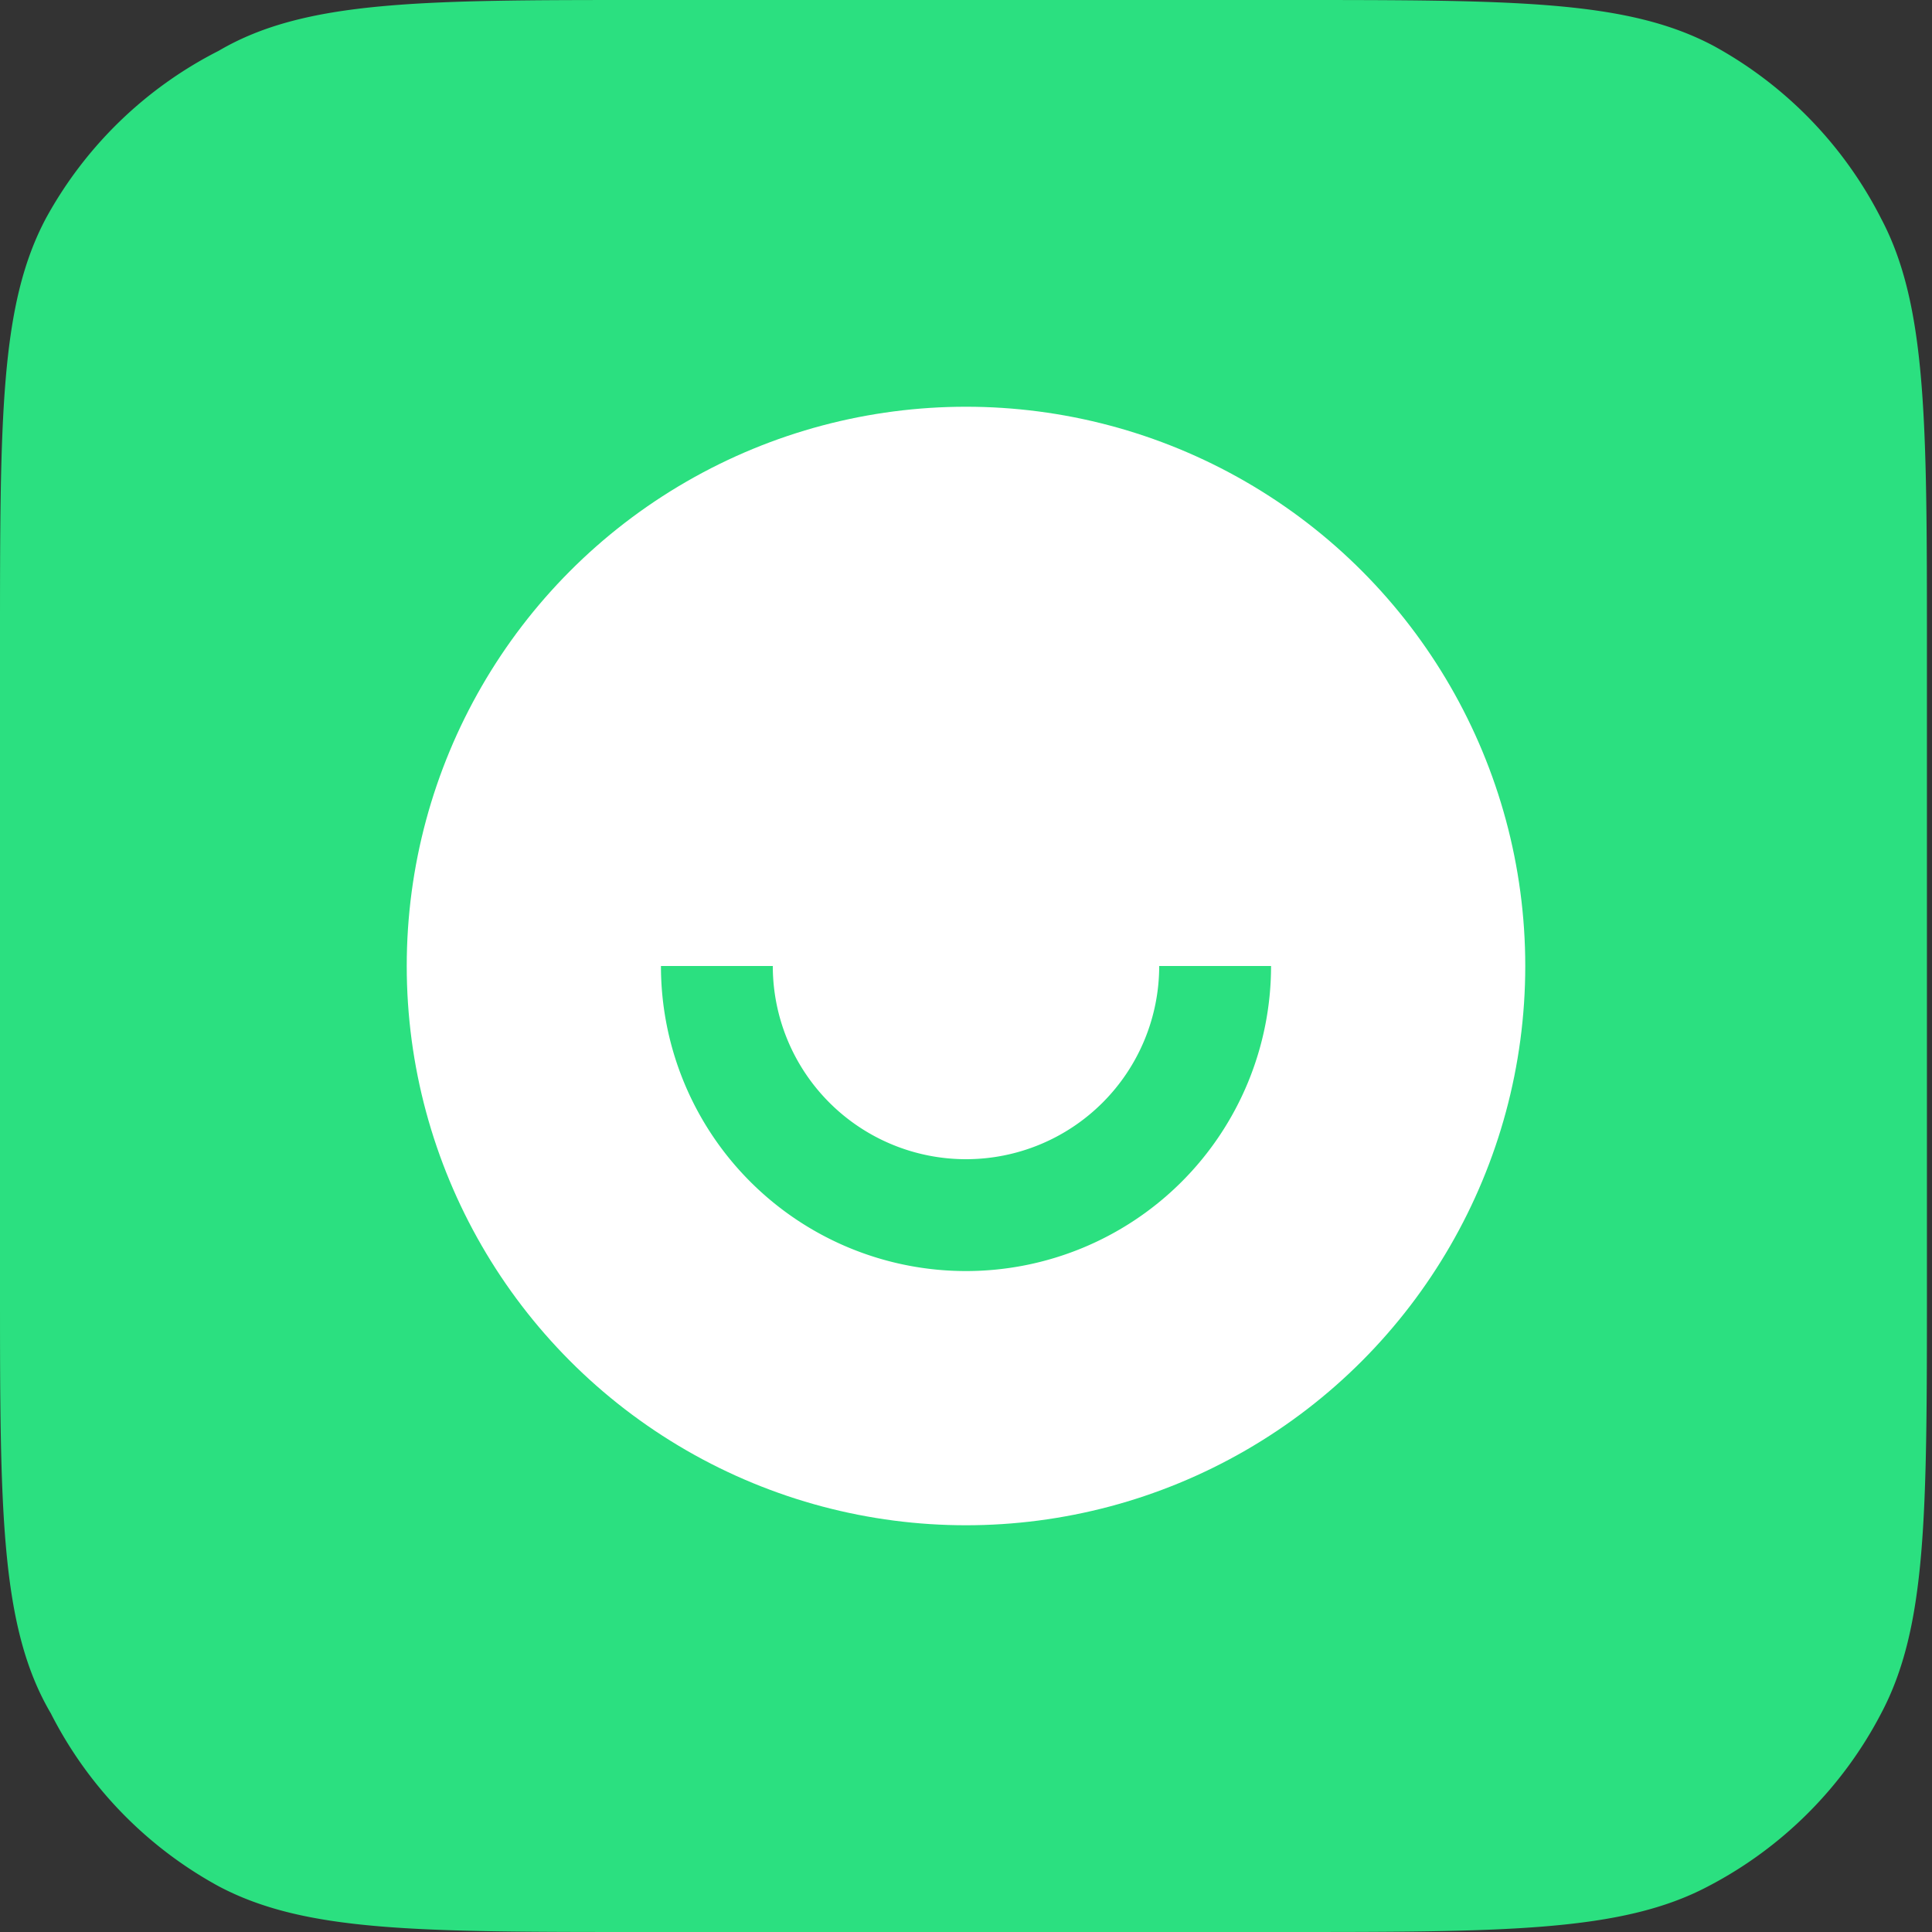 <svg xmlns="http://www.w3.org/2000/svg" width="38" height="38" fill="none"><rect width="100%" height="100%" fill="#333333" stroke="none"/><path fill="#2BE080" d="M0 12.7C0 8.2 0 6 .9 4.3A8 8 0 0 1 4.3 1C6 0 8.3 0 12.7 0h12.6c4.5 0 6.7 0 8.4.9A8 8 0 0 1 37 4.3c.9 1.7.9 4 .9 8.4v12.6c0 4.5 0 6.7-.9 8.4a8 8 0 0 1-3.4 3.4c-1.7.9-4 .9-8.4.9H12.7c-4.5 0-6.7 0-8.4-.9A8 8 0 0 1 1 33.7C0 32 0 29.7 0 25.3V12.7Z"/><circle cx="19" cy="19" r="11" fill="#fff"/><path fill="#2BE080" fill-rule="evenodd" d="M15.2 19a3.8 3.8 0 1 0 7.6 0H25a6 6 0 0 1-12 0h2.2Z" clip-rule="evenodd"/></svg>